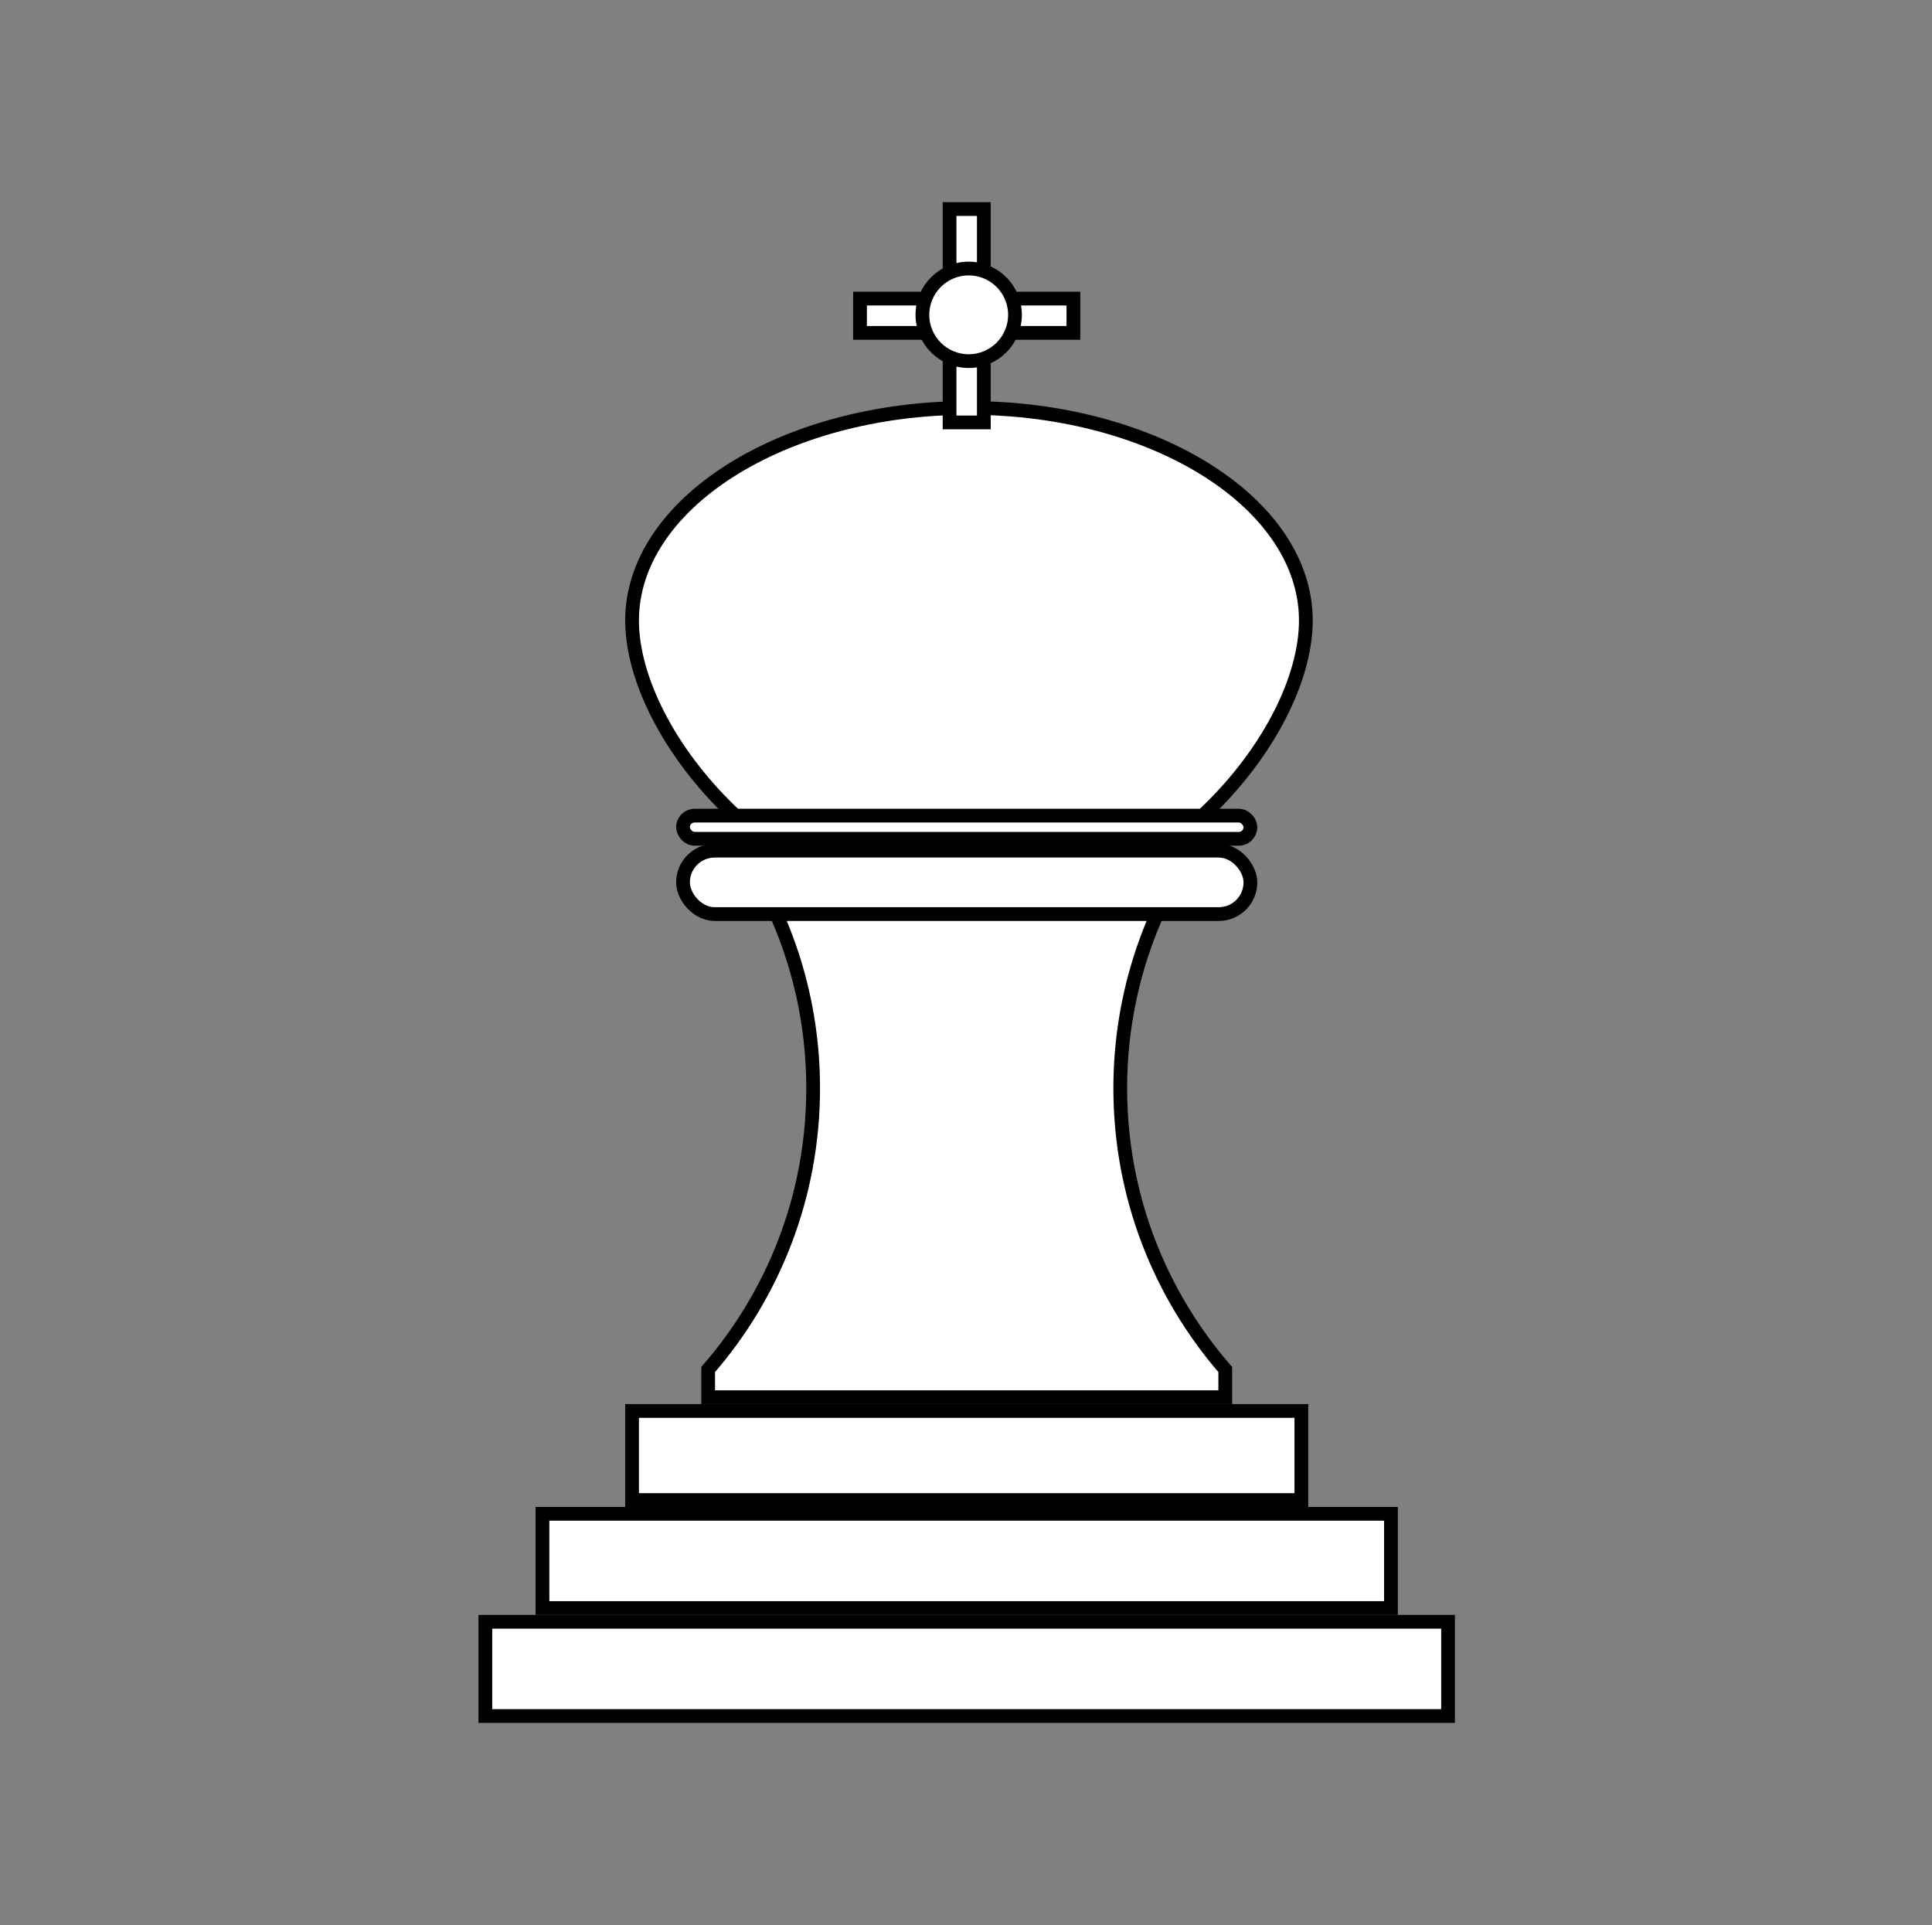 <svg width="281" height="280" viewBox="0 0 281 280" fill="none" xmlns="http://www.w3.org/2000/svg">
<rect x="0" y="0" width="281" height="280" fill="#808080" stroke="none"/>
<path d="M189.93 90.252C189.93 98.699 184.527 109.381 175.592 117.993C166.683 126.579 154.42 132.951 140.93 132.951C127.441 132.951 115.178 126.579 106.269 117.993C97.334 109.381 91.93 98.699 91.93 90.252C91.93 81.897 97.237 74.191 106.113 68.524C114.978 62.865 127.285 59.332 140.93 59.332C154.576 59.332 166.883 62.865 175.748 68.524C184.624 74.191 189.93 81.897 189.93 90.252Z" fill="white" stroke="black" stroke-width="2"/>
<path d="M137.111 43.433H138.111V42.433V30.407H143.095V42.433V43.433H144.095H156.121V48.416H144.095H143.095V49.416V61.442H138.111V49.416V48.416H137.111H125.085V43.433H137.111Z" fill="white" stroke="black" stroke-width="2"/>
<rect x="99.339" y="118.634" width="82.529" height="3.367" rx="1.684" fill="white" stroke="black" stroke-width="2"/>
<path d="M102.997 203.22V199.197C112.51 188.241 118.269 173.934 118.269 158.286C118.269 145.508 114.429 133.625 107.842 123.73H173.364C166.777 133.625 162.937 145.508 162.937 158.286C162.937 173.934 168.696 188.241 178.209 199.197V203.22H102.997Z" fill="white" stroke="black" stroke-width="2"/>
<rect x="99.339" y="123.73" width="82.529" height="9.221" rx="4.61" fill="white" stroke="black" stroke-width="2"/>
<rect x="91.93" y="205.22" width="97.345" height="12.96" fill="white" stroke="black" stroke-width="2"/>
<rect x="78.899" y="220.18" width="123.408" height="13.707" fill="white" stroke="black" stroke-width="2"/>
<rect x="70.592" y="235.886" width="140.022" height="13.707" fill="white" stroke="black" stroke-width="2"/>
<circle cx="140.892" cy="45.792" r="6.733" fill="white" stroke="black" stroke-width="2"/>
</svg>
